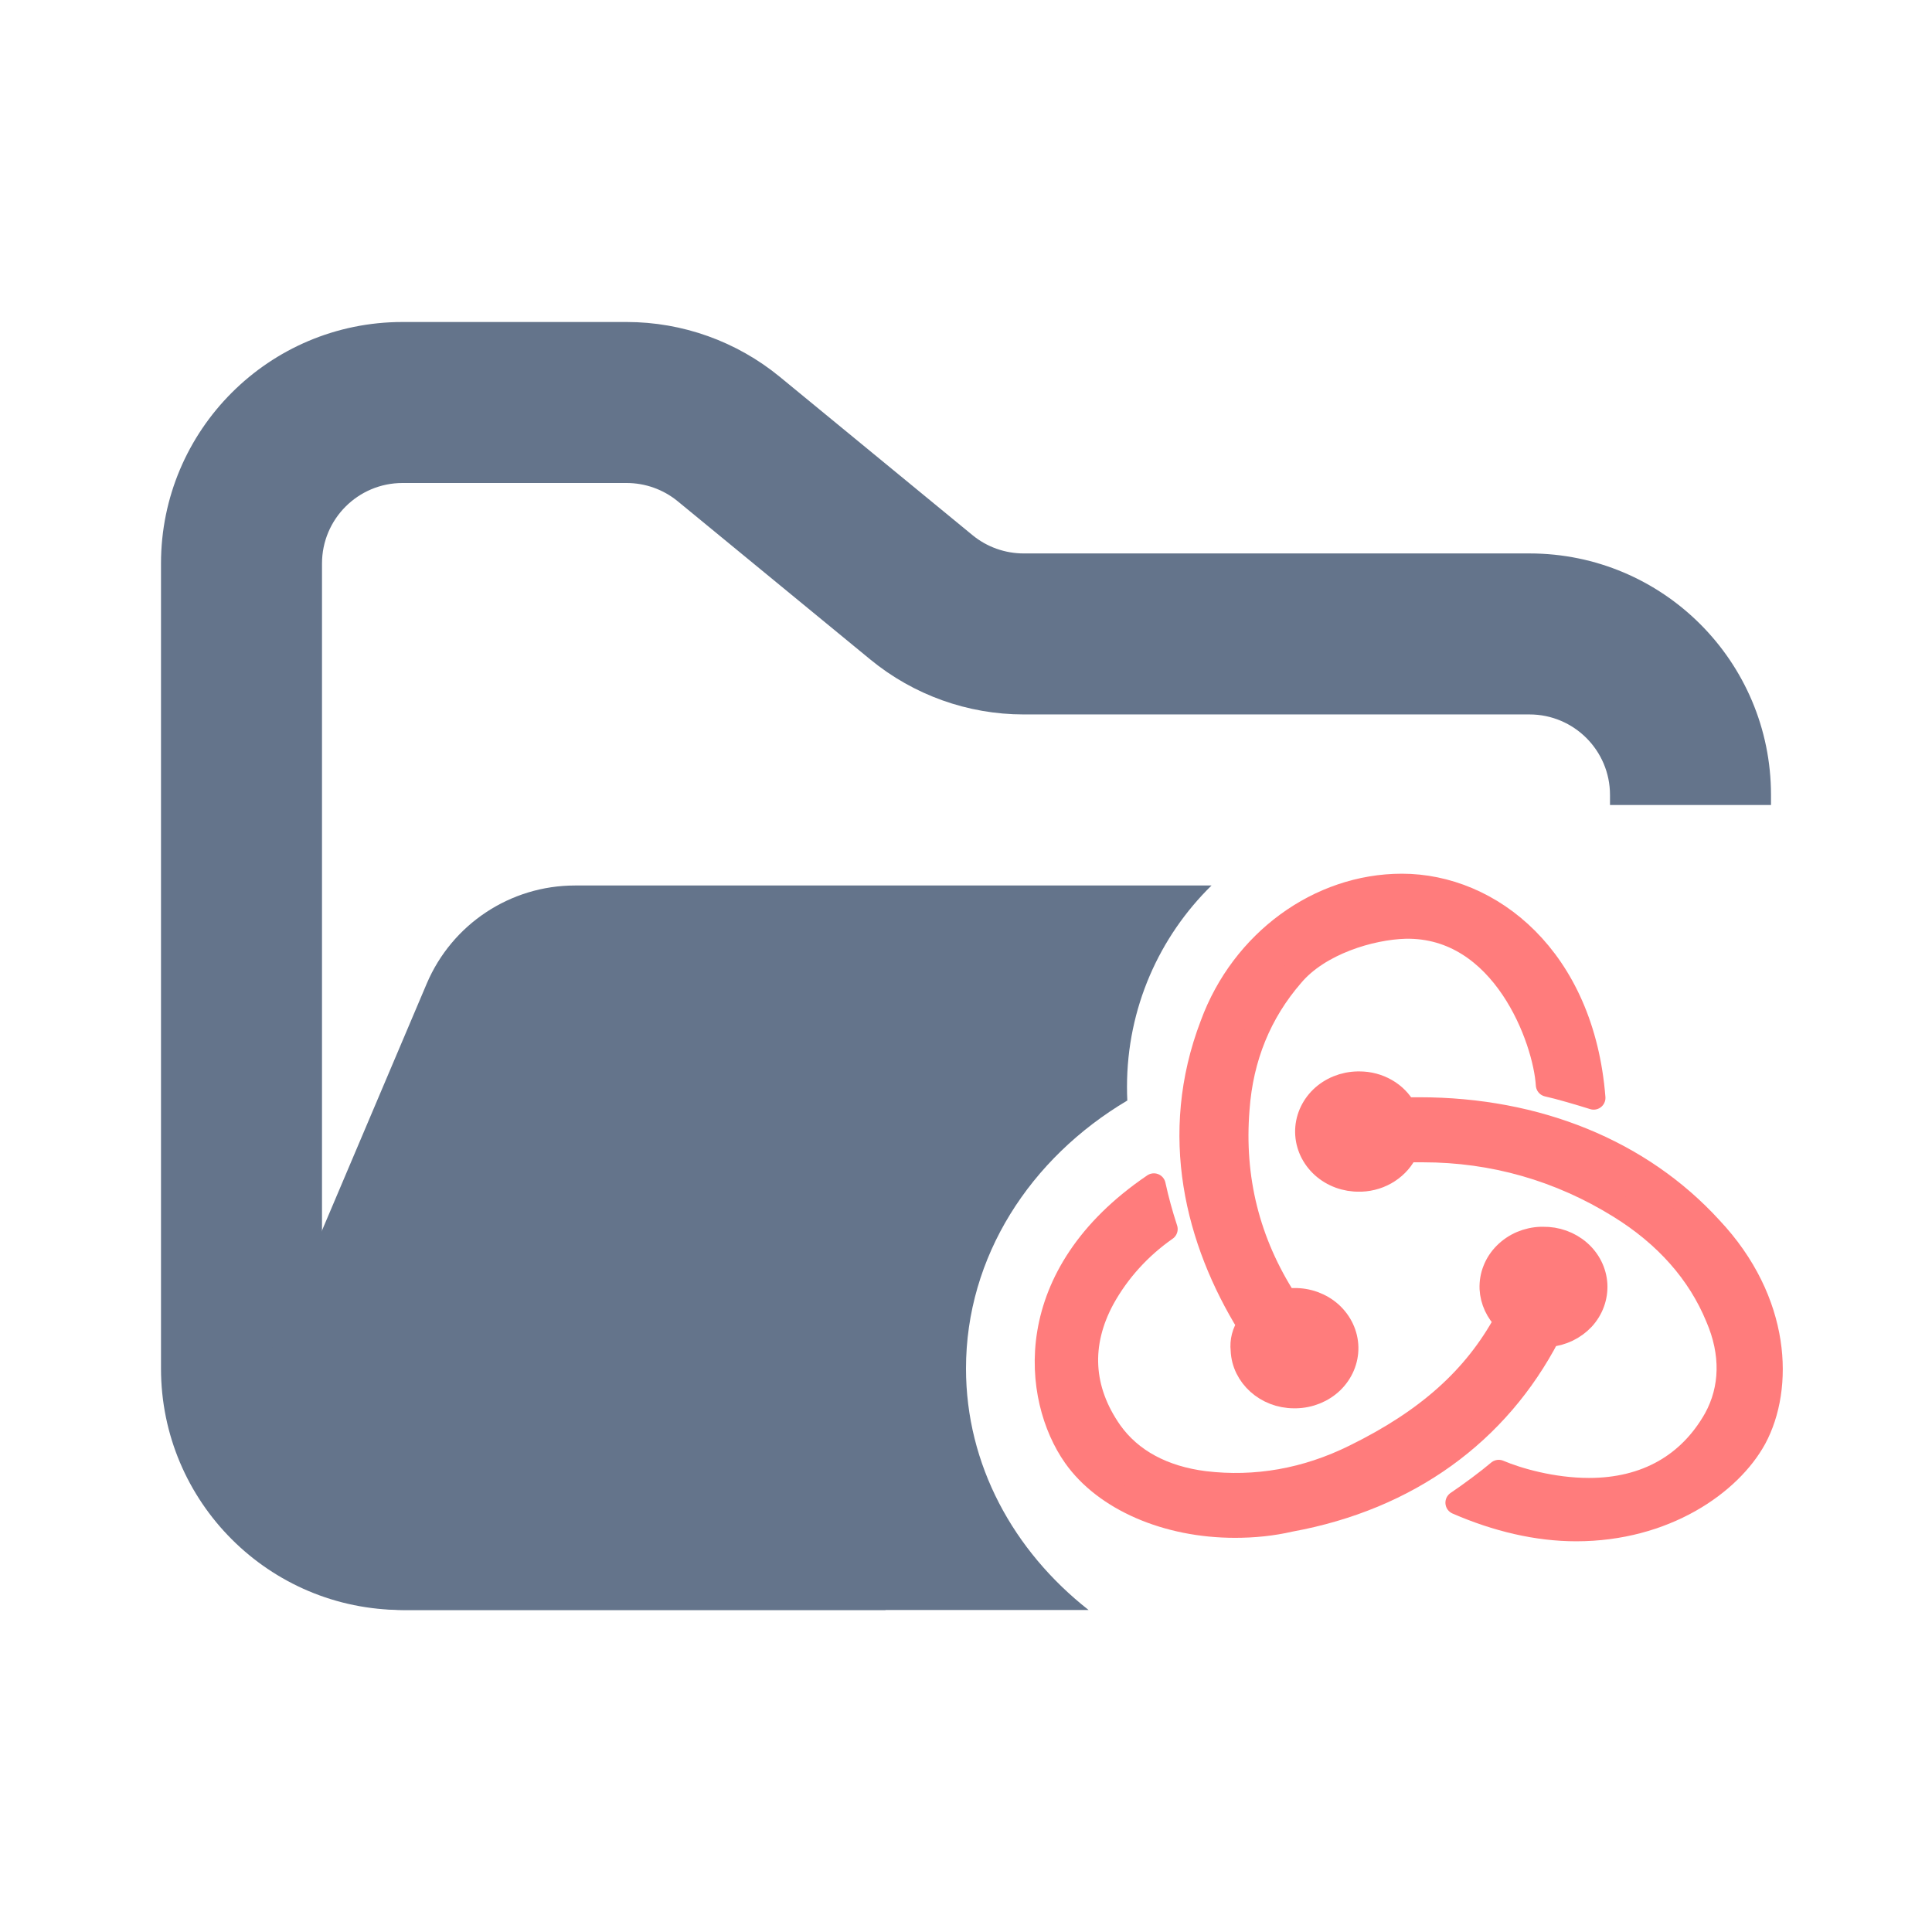 <svg width="24" height="24" viewBox="0 0 24 24" fill="none" xmlns="http://www.w3.org/2000/svg">
<path fill-rule="evenodd" clip-rule="evenodd" d="M5 4C3.343 4 2 5.343 2 7V17C2 18.657 3.343 20 5 20H11V18H5C4.448 18 4 17.552 4 17V7C4 6.448 4.448 6 5 6H7.784C8.015 6 8.24 6.08 8.419 6.227L10.812 8.193C11.349 8.634 12.022 8.875 12.716 8.875H19C19.552 8.875 20 9.323 20 9.875V10H22V9.875C22 8.218 20.657 6.875 19 6.875H12.716C12.485 6.875 12.26 6.795 12.081 6.648L9.688 4.682C9.151 4.241 8.478 4 7.784 4H5Z" fill="#64748B"/>
<path fill-rule="evenodd" clip-rule="evenodd" d="M15.05 11L11.068 11H7.727L7.142 11C6.34 11 5.615 11.48 5.301 12.219L3.18 17.219C2.62 18.538 3.588 20 5.021 20H13.523C12.589 19.267 12 18.195 12 17C12 15.611 12.796 14.388 14.004 13.671C14.001 13.614 14 13.557 14 13.5C14 12.521 14.402 11.635 15.05 11Z" fill="#64748B"/>
<path fill-rule="evenodd" clip-rule="evenodd" d="M19.236 16.587C19.402 16.573 19.555 16.499 19.665 16.382C19.774 16.264 19.829 16.111 19.821 15.955C19.812 15.8 19.739 15.653 19.617 15.547C19.495 15.441 19.334 15.383 19.168 15.386H19.144C19.06 15.388 18.977 15.407 18.901 15.439C18.824 15.472 18.755 15.519 18.697 15.577C18.64 15.634 18.595 15.702 18.566 15.776C18.536 15.85 18.523 15.929 18.526 16.008C18.534 16.157 18.599 16.297 18.709 16.404C18.32 17.123 17.724 17.649 16.831 18.088C16.224 18.389 15.595 18.496 14.964 18.421C14.449 18.356 14.048 18.142 13.796 17.788C13.429 17.263 13.396 16.694 13.705 16.126C13.892 15.789 14.158 15.495 14.483 15.268C14.424 15.088 14.374 14.906 14.334 14.722C12.674 15.847 12.845 17.37 13.35 18.089C13.727 18.624 14.494 18.957 15.342 18.957C15.571 18.957 15.801 18.935 16.029 18.882C17.495 18.614 18.606 17.799 19.236 16.587Z" fill="#FF7C7C" stroke="#FF7C7C" stroke-width="0.293" stroke-linejoin="round"/>
<path fill-rule="evenodd" clip-rule="evenodd" d="M21.252 15.257C20.381 14.303 19.098 13.777 17.633 13.777H17.449C17.396 13.681 17.316 13.599 17.217 13.543C17.118 13.486 17.004 13.456 16.888 13.456H16.866C16.695 13.459 16.533 13.525 16.415 13.639C16.297 13.754 16.232 13.908 16.235 14.067C16.238 14.227 16.309 14.378 16.431 14.489C16.554 14.6 16.718 14.66 16.888 14.657H16.911C17.032 14.652 17.149 14.615 17.248 14.55C17.347 14.485 17.425 14.396 17.472 14.292H17.678C18.549 14.292 19.374 14.528 20.118 14.989C20.69 15.343 21.103 15.805 21.332 16.362C21.526 16.812 21.515 17.252 21.309 17.627C20.988 18.195 20.45 18.506 19.74 18.506C19.281 18.506 18.846 18.378 18.618 18.281C18.491 18.389 18.262 18.56 18.102 18.667C18.595 18.882 19.099 19 19.58 19C20.679 19 21.492 18.431 21.801 17.863C22.134 17.241 22.11 16.169 21.252 15.257Z" fill="#FF7C7C" stroke="#FF7C7C" stroke-width="0.293" stroke-linejoin="round"/>
<path fill-rule="evenodd" clip-rule="evenodd" d="M15.434 16.769C15.445 17.091 15.731 17.348 16.075 17.348H16.098C16.268 17.345 16.43 17.279 16.548 17.165C16.666 17.05 16.731 16.896 16.728 16.737C16.725 16.578 16.654 16.426 16.532 16.315C16.41 16.205 16.245 16.144 16.075 16.147H16.052C16.029 16.147 15.995 16.147 15.972 16.158C15.503 15.429 15.307 14.636 15.376 13.777C15.422 13.134 15.652 12.576 16.052 12.115C16.384 11.719 17.026 11.526 17.461 11.515C18.675 11.494 19.19 12.909 19.225 13.477C19.374 13.51 19.626 13.584 19.797 13.638C19.66 11.901 18.514 11 17.415 11C16.385 11 15.434 11.697 15.055 12.727C14.529 14.099 14.873 15.418 15.514 16.458C15.45 16.55 15.422 16.66 15.434 16.769H15.434Z" fill="#FF7C7C" stroke="#FF7C7C" stroke-width="0.293" stroke-linejoin="round"/>
</svg>
